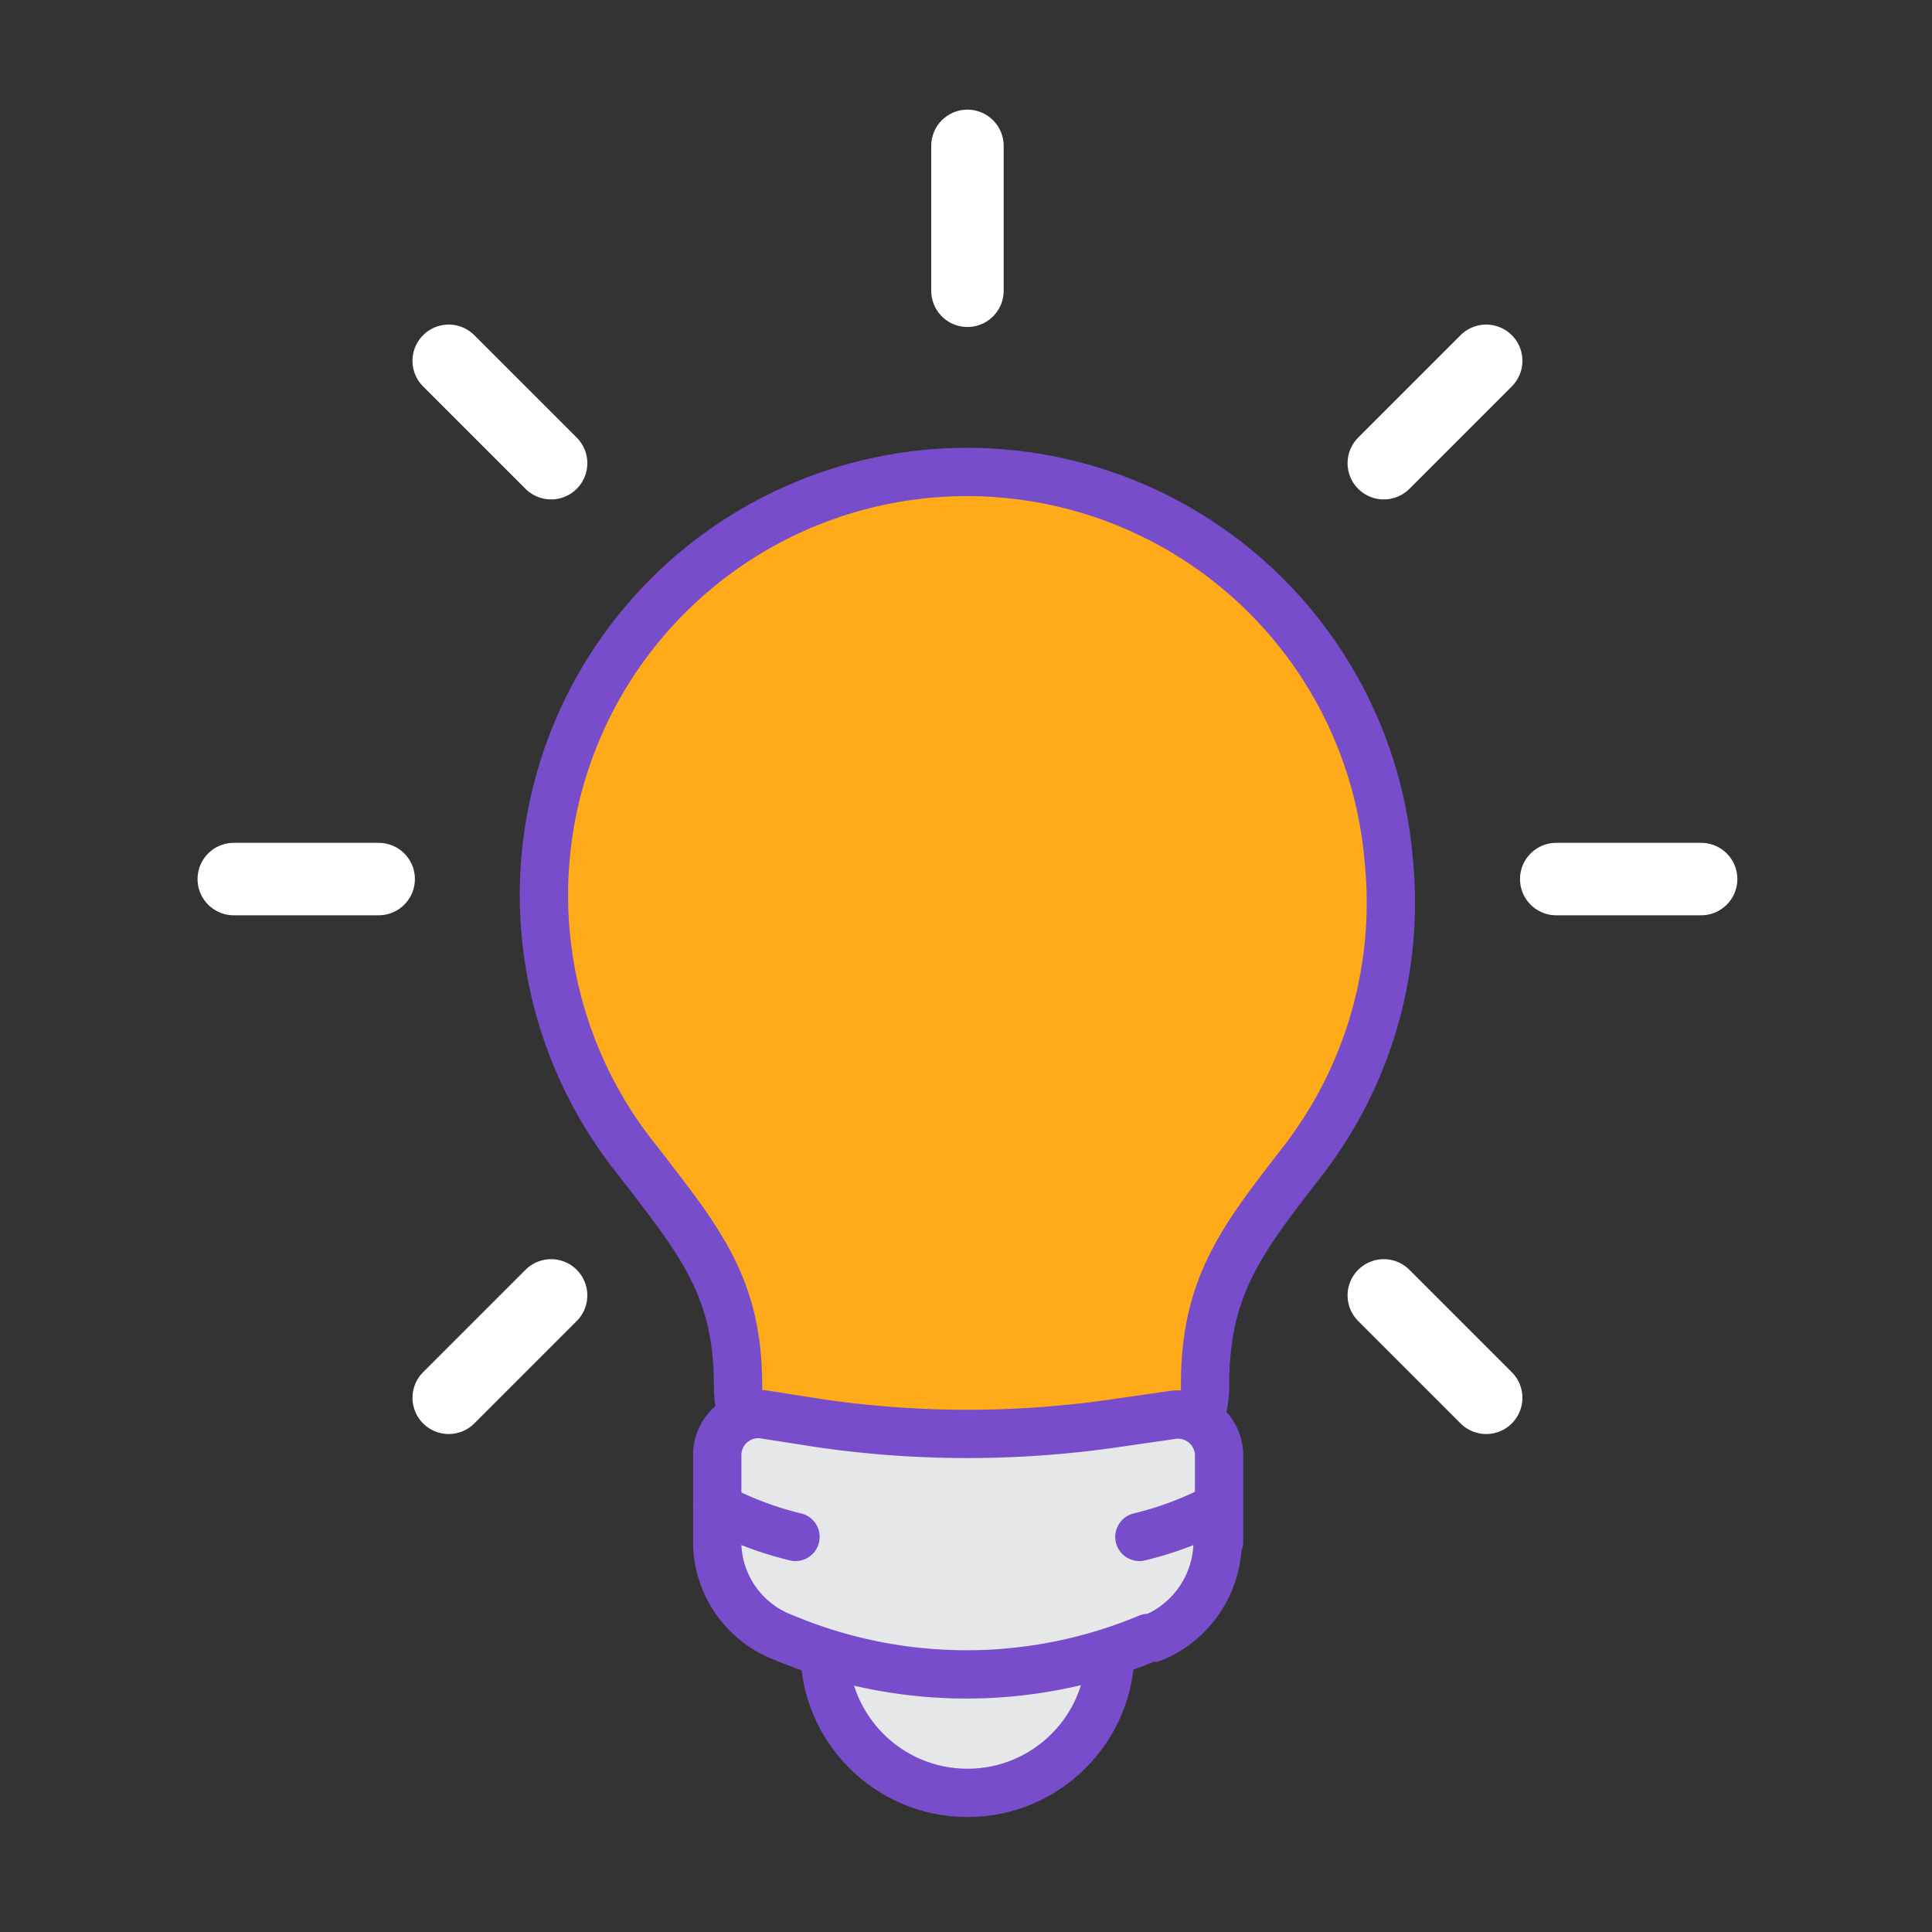 <svg xmlns="http://www.w3.org/2000/svg" viewBox="0 0 40 40"><rect x="0" y="0" width="40" height="40" fill="#333333" stroke="none"/><path fill="#ffab19" stroke="#774dcb" stroke-linecap="round" stroke-linejoin="round" d="M28.75 17.79A8.75 8.75 0 0 1 27 24c-1.26 1.63-2.05 2.6-2.05 4.66v-.09a2.36 2.36 0 0 1-1.31 2.2h0a8.11 8.11 0 0 1-7.06 0h0a2.31 2.31 0 0 1-1.3-2.08h0c0-2.06-.8-3-2.07-4.65a8.76 8.76 0 1 1 15.54-6.25"/><circle cx="20.03" cy="34.16" r="2.96" fill="#e6e7e8" stroke="#774dcb" stroke-linecap="round" stroke-linejoin="round"/><path fill="#e6e7e8" stroke="#774dcb" stroke-linecap="round" stroke-linejoin="round" d="M25.21 31.91a2.17 2.17 0 0 1-1.34 2h-.09a9.77 9.77 0 0 1-7.54 0h0A2.13 2.13 0 0 1 14.85 32v-1.86a.85.85 0 0 1 1-.85l1.15.18a21.2 21.2 0 0 0 6.06 0l1.18-.17a.85.85 0 0 1 1 .85v1.77Z"/><path fill="none" stroke="#fff" stroke-linecap="round" stroke-linejoin="round" stroke-width="1.5" d="M7.84 18.2h-3M35.22 18.2h-3"/><path fill="#e6e7e8" stroke="#774dcb" stroke-linecap="round" stroke-linejoin="round" d="M14.85 31.21a7 7 0 0 0 1.62.61M25.21 31.21a7 7 0 0 1-1.62.61"/><path fill="none" stroke="#fff" stroke-linecap="round" stroke-linejoin="round" stroke-width="1.5" d="m11.41 26.82-2.12 2.12M30.77 7.47l-2.12 2.12M28.65 26.82l2.12 2.12M9.29 7.47l2.12 2.12M20.03 3.02v3"/></svg>